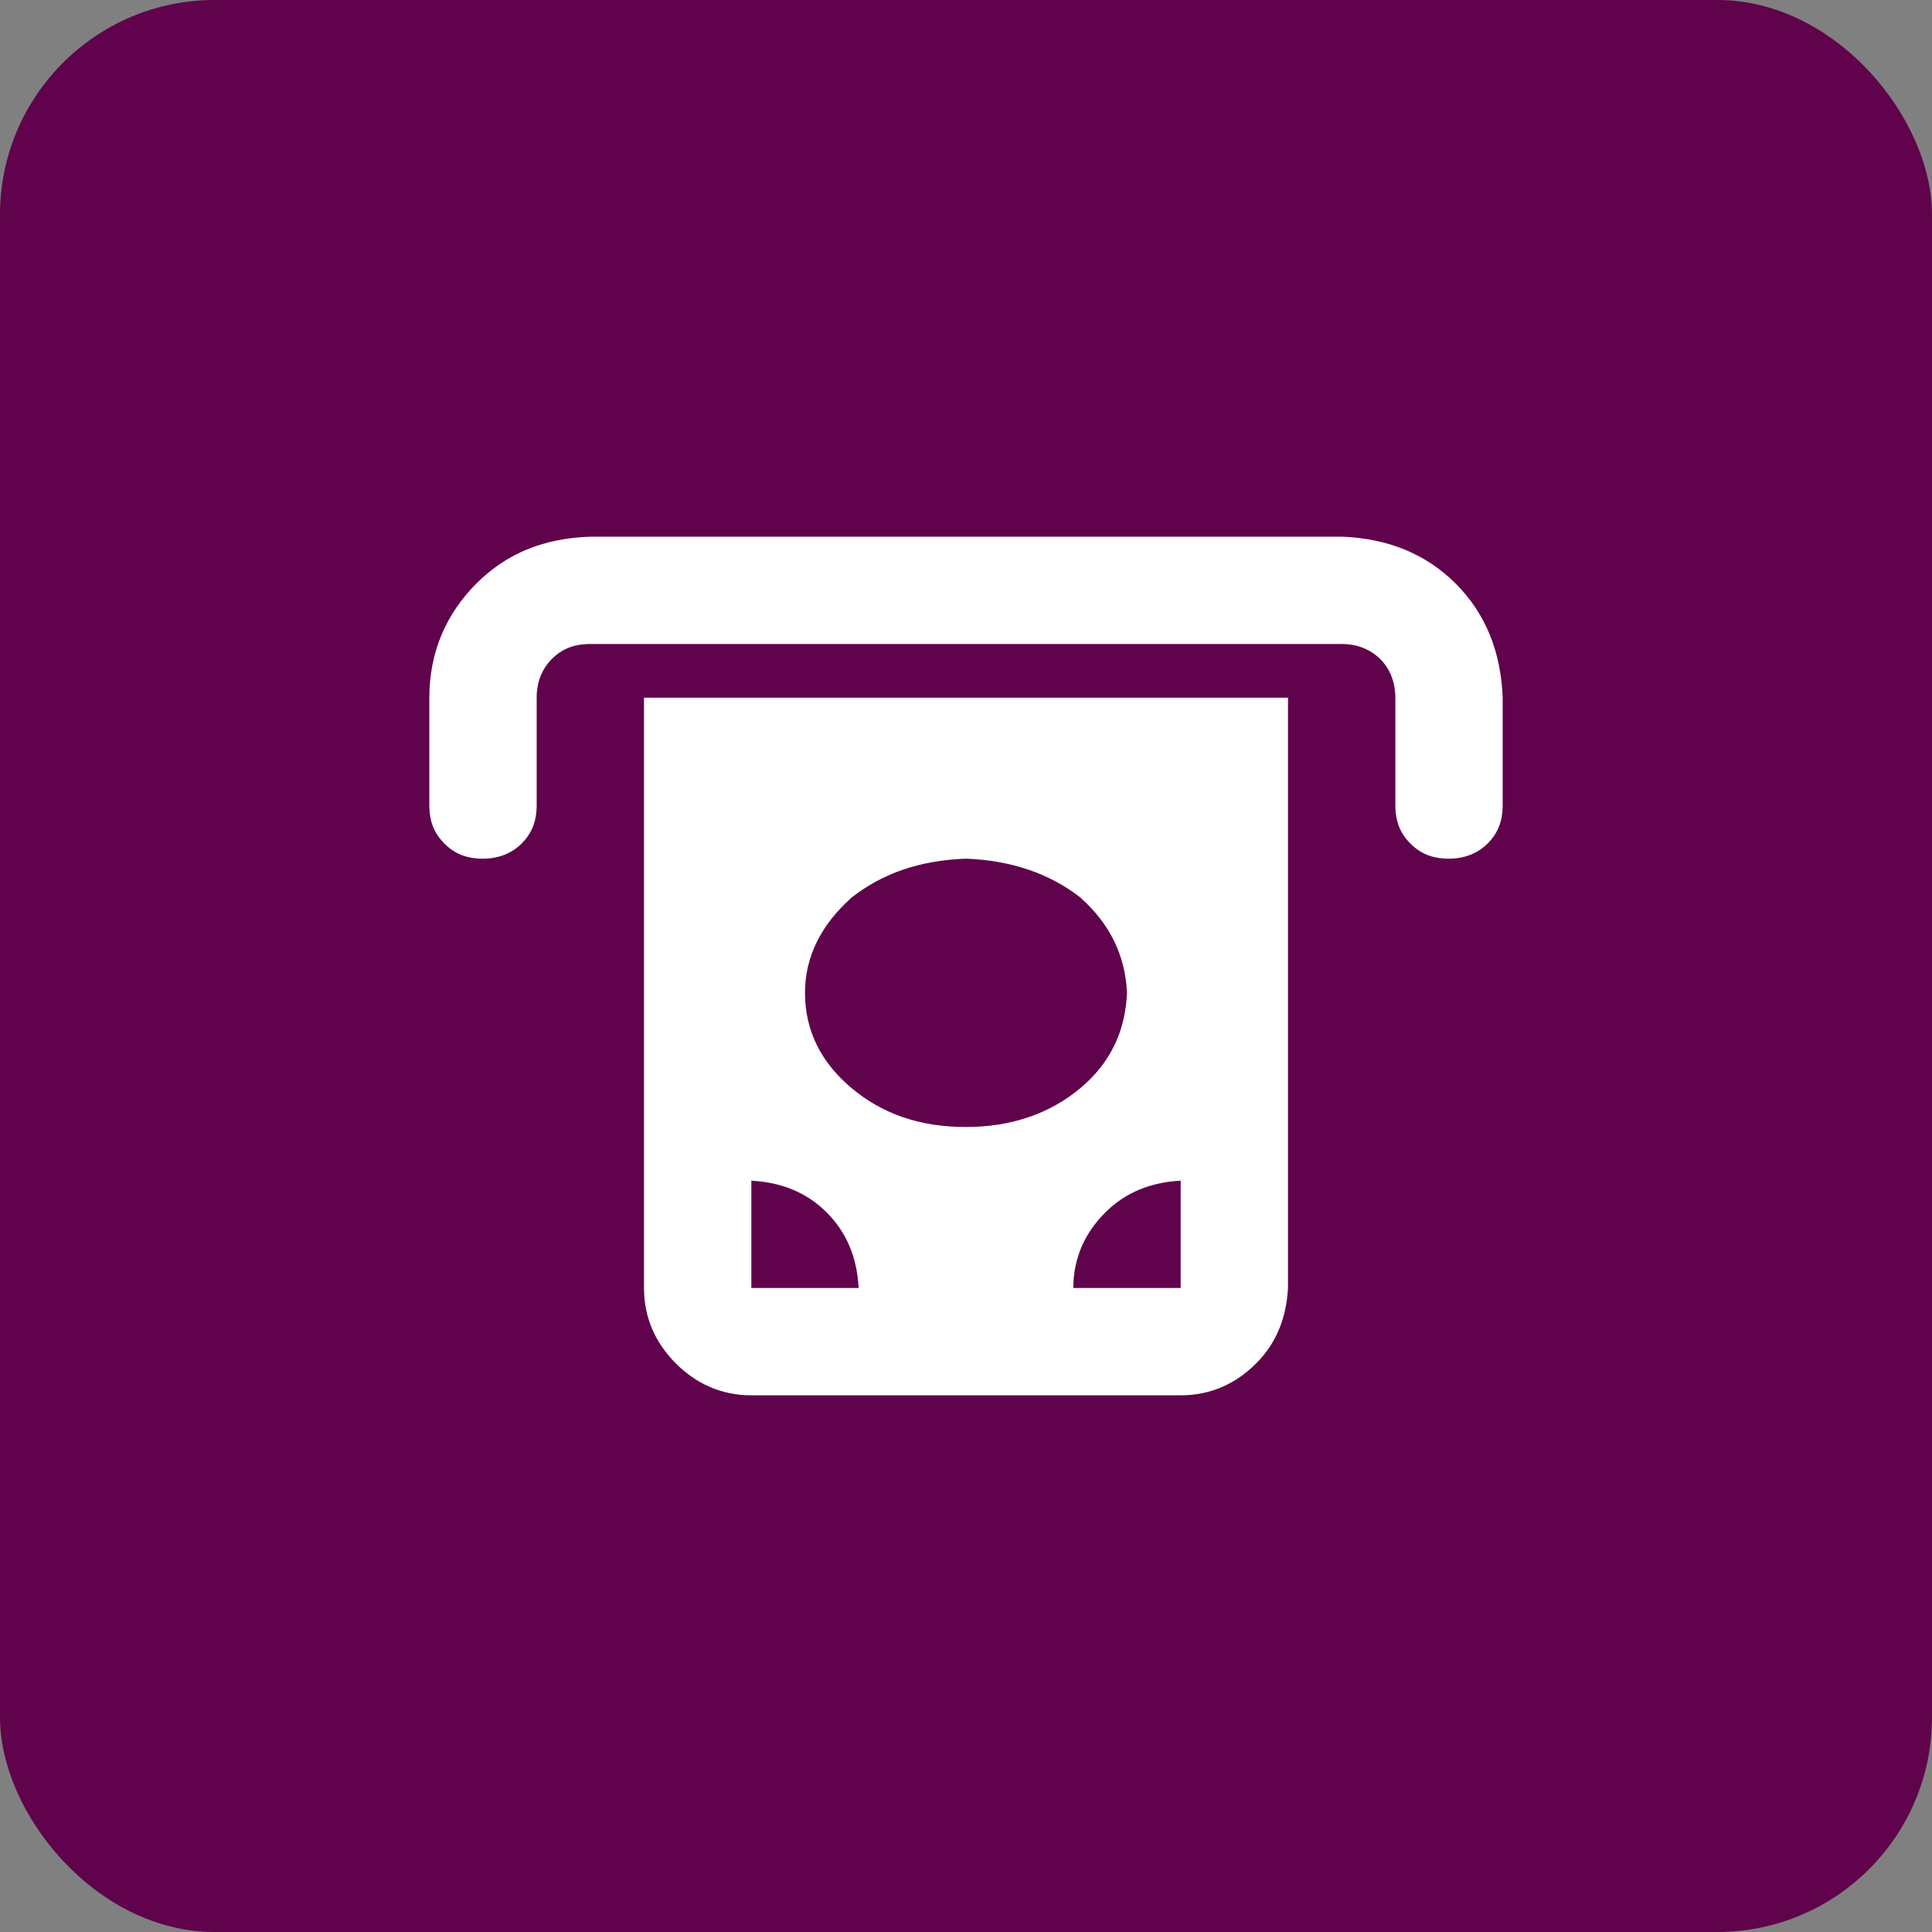 <svg width="36" height="36" viewBox="0 0 36 36" fill="none" xmlns="http://www.w3.org/2000/svg">
<rect x="0" y="0" width="36" height="36" fill="#808080" stroke="none"/>
<rect width="36" height="36" rx="4" fill="#60034C"/>
<path d="M10 15V13C10 12.719 10.094 12.469 10.281 12.281C10.469 12.094 10.688 12 11 12H25C25.281 12 25.531 12.094 25.719 12.281C25.906 12.469 26 12.719 26 13V15C26 15.312 26.094 15.531 26.281 15.719C26.469 15.906 26.688 16 27 16C27.281 16 27.531 15.906 27.719 15.719C27.906 15.531 28 15.312 28 15V13C27.969 12.156 27.688 11.438 27.125 10.875C26.562 10.312 25.844 10.031 25 10H11C10.125 10.031 9.438 10.312 8.875 10.875C8.312 11.438 8 12.156 8 13V15C8 15.312 8.094 15.531 8.281 15.719C8.469 15.906 8.688 16 9 16C9.281 16 9.531 15.906 9.719 15.719C9.906 15.531 10 15.312 10 15ZM12 13V24C12 24.562 12.219 25.031 12.594 25.406C12.969 25.781 13.438 26 14 26H22C22.562 26 23.031 25.781 23.406 25.406C23.781 25.031 23.969 24.562 24 24V13H12ZM16 24H14V22C14.562 22.031 15.031 22.219 15.406 22.594C15.781 22.969 15.969 23.438 16 24ZM22 22V24H20C20 23.438 20.219 22.969 20.594 22.594C20.969 22.219 21.438 22.031 22 22ZM21 18.5C20.969 19.219 20.688 19.812 20.125 20.281C19.562 20.75 18.844 21 18 21C17.125 21 16.438 20.75 15.875 20.281C15.312 19.812 15 19.219 15 18.5C15 17.812 15.312 17.219 15.875 16.719C16.438 16.281 17.125 16.031 18 16C18.844 16.031 19.562 16.281 20.125 16.719C20.688 17.219 20.969 17.812 21 18.5Z" fill="white"/>
</svg>
